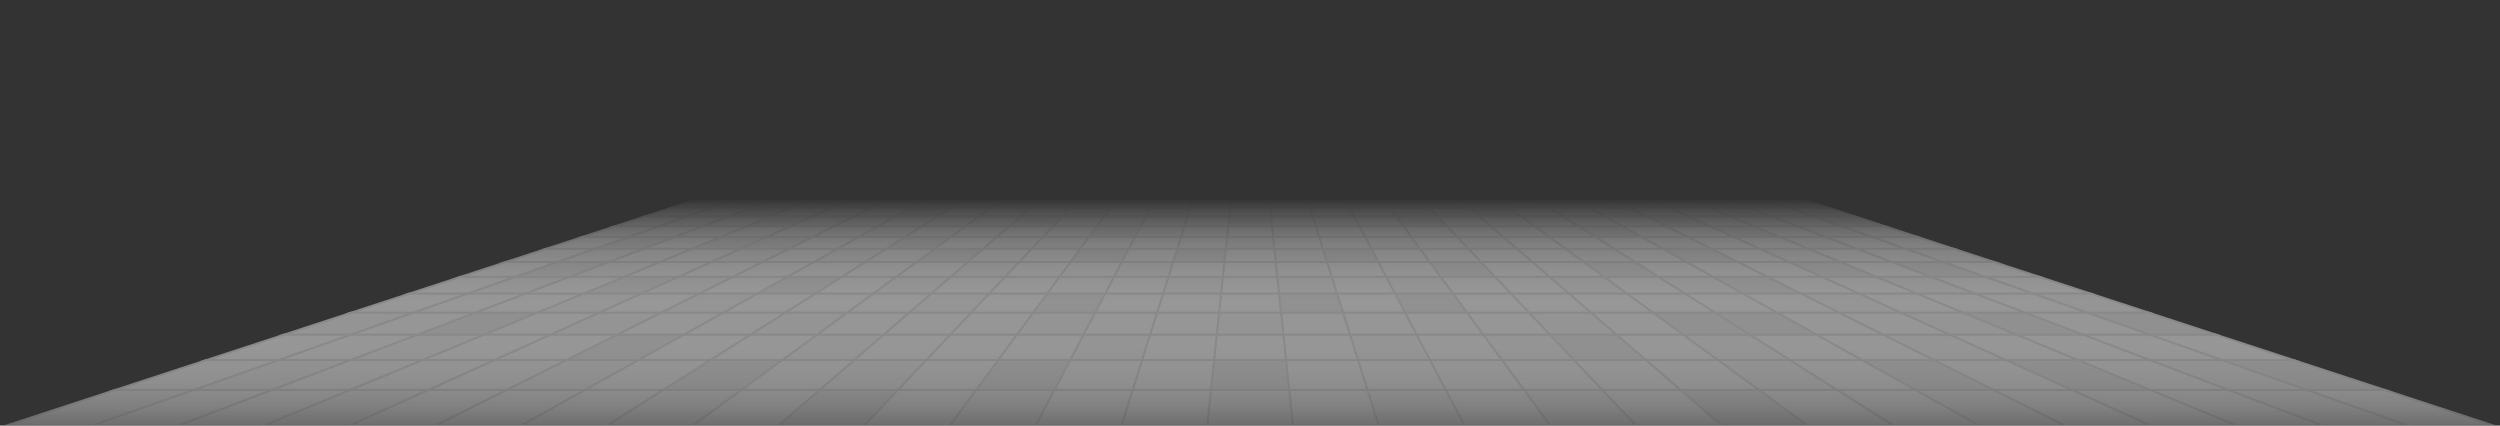 <svg id="d6fada84-4567-4ed7-9516-bbd571b3da3b" data-name="Layer 1" xmlns="http://www.w3.org/2000/svg" xmlns:xlink="http://www.w3.org/1999/xlink" viewBox="0 0 2525.78 430"><rect x="0" y="0" width="2525.78" height="430" fill="#333333" stroke="none"/><defs><linearGradient id="c17b38c3-e28f-458f-b5c5-b2d5a9b54ea0" x1="3397.89" y1="7.5" x2="3397.89" y2="-221" gradientTransform="translate(-2135 422.5)" gradientUnits="userSpaceOnUse"><stop offset="0" stop-opacity="0"/><stop offset="0" stop-color="#050505" stop-opacity="0.02"/><stop offset="0.04" stop-color="#393939" stop-opacity="0.22"/><stop offset="0.09" stop-color="#686868" stop-opacity="0.41"/><stop offset="0.13" stop-color="#919191" stop-opacity="0.57"/><stop offset="0.17" stop-color="#b3b3b3" stop-opacity="0.7"/><stop offset="0.22" stop-color="#cfcfcf" stop-opacity="0.81"/><stop offset="0.28" stop-color="#e4e4e4" stop-opacity="0.89"/><stop offset="0.33" stop-color="#f3f3f3" stop-opacity="0.95"/><stop offset="0.4" stop-color="#fcfcfc" stop-opacity="0.99"/><stop offset="0.5" stop-color="#fff"/><stop offset="0.62" stop-color="#fdfdfd"/><stop offset="0.69" stop-color="#f4f4f4" stop-opacity="0.98"/><stop offset="0.74" stop-color="#e6e6e6" stop-opacity="0.96"/><stop offset="0.79" stop-color="#d3d3d3" stop-opacity="0.93"/><stop offset="0.84" stop-color="#b9b9b9" stop-opacity="0.89"/><stop offset="0.88" stop-color="#999" stop-opacity="0.84"/><stop offset="0.92" stop-color="#747474" stop-opacity="0.78"/><stop offset="0.95" stop-color="#484848" stop-opacity="0.71"/><stop offset="0.98" stop-color="#191919" stop-opacity="0.64"/><stop offset="1" stop-opacity="0.6"/></linearGradient><mask id="5ef538c8-d0a5-482e-8067-bf07ff5fb36a" x="-0.11" y="200.5" width="2526" height="230.5" maskUnits="userSpaceOnUse"><rect x="-0.11" y="201.5" width="2526" height="228.5" transform="translate(2525.78 631.5) rotate(180)" fill="url(#c17b38c3-e28f-458f-b5c5-b2d5a9b54ea0)" style="mix-blend-mode:screen"/></mask></defs><title>2</title><g mask="url(#5ef538c8-d0a5-482e-8067-bf07ff5fb36a)"><g opacity="0.5"><polygon points="2330.33 393.94 2409.4 393.94 2519.5 430 2432.84 430 2330.33 393.94" fill="#fafafa" stroke="#e0e0e0" stroke-miterlimit="10" stroke-width="2"/><polygon points="2251.26 393.94 2330.33 393.94 2432.84 430 2346.18 430 2251.26 393.94" fill="#f5f5f5" stroke="#e0e0e0" stroke-miterlimit="10" stroke-width="2"/><polygon points="2172.19 393.94 2251.26 393.94 2346.18 430 2259.51 430 2172.19 393.94" fill="#fafafa" stroke="#e0e0e0" stroke-miterlimit="10" stroke-width="2"/><polygon points="2093.12 393.94 2172.19 393.94 2259.51 430 2172.85 430 2093.12 393.94" fill="#fafafa" stroke="#e0e0e0" stroke-miterlimit="10" stroke-width="2"/><polygon points="2014.05 393.94 2093.12 393.94 2172.85 430 2086.19 430 2014.05 393.94" fill="#fafafa" stroke="#e0e0e0" stroke-miterlimit="10" stroke-width="2"/><polygon points="1934.98 393.94 2014.05 393.94 2086.19 430 1999.53 430 1934.98 393.94" fill="#f5f5f5" stroke="#e0e0e0" stroke-miterlimit="10" stroke-width="2"/><polygon points="1855.91 393.94 1934.98 393.94 1999.53 430 1912.86 430 1855.91 393.94" fill="#fafafa" stroke="#e0e0e0" stroke-miterlimit="10" stroke-width="2"/><polygon points="1776.84 393.94 1855.91 393.94 1912.86 430 1826.2 430 1776.84 393.94" fill="#fafafa" stroke="#e0e0e0" stroke-miterlimit="10" stroke-width="2"/><polygon points="1697.78 393.94 1776.84 393.94 1826.2 430 1739.54 430 1697.78 393.94" fill="#eee" stroke="#e0e0e0" stroke-miterlimit="10" stroke-width="2"/><polygon points="1618.7 393.94 1697.78 393.94 1739.54 430 1652.88 430 1618.7 393.94" fill="#fafafa" stroke="#e0e0e0" stroke-miterlimit="10" stroke-width="2"/><polygon points="1539.64 393.94 1618.7 393.94 1652.88 430 1566.21 430 1539.64 393.94" fill="#f5f5f5" stroke="#e0e0e0" stroke-miterlimit="10" stroke-width="2"/><polygon points="1460.57 393.94 1539.64 393.94 1566.21 430 1479.55 430 1460.57 393.94" fill="#fafafa" stroke="#e0e0e0" stroke-miterlimit="10" stroke-width="2"/><polygon points="1381.5 393.94 1460.57 393.94 1479.55 430 1392.89 430 1381.5 393.94" fill="#f5f5f5" stroke="#e0e0e0" stroke-miterlimit="10" stroke-width="2"/><polygon points="1302.43 393.94 1381.5 393.94 1392.89 430 1306.22 430 1302.43 393.94" fill="#fafafa" stroke="#e0e0e0" stroke-miterlimit="10" stroke-width="2"/><polygon points="1223.36 393.94 1302.43 393.94 1306.22 430 1219.56 430 1223.36 393.94" fill="#f5f5f5" stroke="#e0e0e0" stroke-miterlimit="10" stroke-width="2"/><polygon points="1144.29 393.94 1223.36 393.94 1219.56 430 1132.9 430 1144.29 393.94" fill="#fafafa" stroke="#e0e0e0" stroke-miterlimit="10" stroke-width="2"/><polygon points="1065.22 393.94 1144.29 393.94 1132.9 430 1046.23 430 1065.22 393.94" fill="#fafafa" stroke="#e0e0e0" stroke-miterlimit="10" stroke-width="2"/><polygon points="986.15 393.94 1065.22 393.94 1046.23 430 959.57 430 986.15 393.94" fill="#f5f5f5" stroke="#e0e0e0" stroke-miterlimit="10" stroke-width="2"/><polygon points="907.08 393.94 986.15 393.94 959.57 430 872.91 430 907.08 393.94" fill="#fafafa" stroke="#e0e0e0" stroke-miterlimit="10" stroke-width="2"/><polygon points="828.01 393.94 907.08 393.94 872.91 430 786.25 430 828.01 393.94" fill="#eee" stroke="#e0e0e0" stroke-miterlimit="10" stroke-width="2"/><polygon points="748.94 393.94 828.01 393.94 786.25 430 699.58 430 748.94 393.94" fill="#fafafa" stroke="#e0e0e0" stroke-miterlimit="10" stroke-width="2"/><polygon points="669.87 393.94 748.94 393.94 699.58 430 612.92 430 669.87 393.94" fill="#f5f5f5" stroke="#e0e0e0" stroke-miterlimit="10" stroke-width="2"/><polygon points="590.8 393.94 669.87 393.94 612.92 430 526.26 430 590.8 393.94" fill="#fafafa" stroke="#e0e0e0" stroke-miterlimit="10" stroke-width="2"/><polygon points="2244.34 363.69 2317.04 363.69 2409.4 393.94 2330.33 393.94 2244.34 363.69" fill="#eee" stroke="#e0e0e0" stroke-miterlimit="10" stroke-width="2"/><polygon points="2171.64 363.69 2244.34 363.69 2330.33 393.94 2251.26 393.94 2171.64 363.69" fill="#f5f5f5" stroke="#e0e0e0" stroke-miterlimit="10" stroke-width="2"/><polygon points="2098.94 363.69 2171.64 363.69 2251.26 393.94 2172.19 393.94 2098.94 363.69" fill="#fafafa" stroke="#e0e0e0" stroke-miterlimit="10" stroke-width="2"/><polygon points="2026.24 363.69 2098.94 363.69 2172.19 393.94 2093.12 393.94 2026.24 363.69" fill="#eee" stroke="#e0e0e0" stroke-miterlimit="10" stroke-width="2"/><polygon points="1953.54 363.69 2026.24 363.69 2093.12 393.94 2014.05 393.94 1953.54 363.69" fill="#fafafa" stroke="#e0e0e0" stroke-miterlimit="10" stroke-width="2"/><polygon points="1880.84 363.69 1953.54 363.69 2014.05 393.94 1934.98 393.94 1880.84 363.69" fill="#eee" stroke="#e0e0e0" stroke-miterlimit="10" stroke-width="2"/><polygon points="1808.14 363.69 1880.84 363.69 1934.98 393.94 1855.91 393.94 1808.14 363.69" fill="#fafafa" stroke="#e0e0e0" stroke-miterlimit="10" stroke-width="2"/><polygon points="1735.44 363.69 1808.14 363.69 1855.91 393.94 1776.84 393.94 1735.44 363.69" fill="#f5f5f5" stroke="#e0e0e0" stroke-miterlimit="10" stroke-width="2"/><polygon points="1662.74 363.69 1735.44 363.69 1776.84 393.94 1697.78 393.94 1662.74 363.69" fill="#fafafa" stroke="#e0e0e0" stroke-miterlimit="10" stroke-width="2"/><polygon points="1590.04 363.69 1662.74 363.69 1697.78 393.94 1618.7 393.94 1590.04 363.69" fill="#fafafa" stroke="#e0e0e0" stroke-miterlimit="10" stroke-width="2"/><polygon points="1517.34 363.69 1590.04 363.69 1618.7 393.94 1539.64 393.94 1517.34 363.69" fill="#fafafa" stroke="#e0e0e0" stroke-miterlimit="10" stroke-width="2"/><polygon points="1444.64 363.69 1517.34 363.69 1539.64 393.94 1460.57 393.94 1444.64 363.69" fill="#fafafa" stroke="#e0e0e0" stroke-miterlimit="10" stroke-width="2"/><polygon points="1371.94 363.69 1444.64 363.69 1460.57 393.94 1381.5 393.94 1371.94 363.69" fill="#fafafa" stroke="#e0e0e0" stroke-miterlimit="10" stroke-width="2"/><polygon points="1299.24 363.69 1371.94 363.69 1381.5 393.94 1302.43 393.94 1299.24 363.69" fill="#fafafa" stroke="#e0e0e0" stroke-miterlimit="10" stroke-width="2"/><polygon points="1226.54 363.69 1299.24 363.69 1302.43 393.94 1223.36 393.94 1226.54 363.69" fill="#eee" stroke="#e0e0e0" stroke-miterlimit="10" stroke-width="2"/><polygon points="1153.84 363.69 1226.54 363.69 1223.36 393.94 1144.29 393.94 1153.84 363.69" fill="#fafafa" stroke="#e0e0e0" stroke-miterlimit="10" stroke-width="2"/><polygon points="1081.14 363.69 1153.84 363.69 1144.29 393.94 1065.22 393.94 1081.14 363.69" fill="#fafafa" stroke="#e0e0e0" stroke-miterlimit="10" stroke-width="2"/><polygon points="1008.44 363.69 1081.14 363.69 1065.22 393.94 986.15 393.94 1008.44 363.69" fill="#eee" stroke="#e0e0e0" stroke-miterlimit="10" stroke-width="2"/><polygon points="935.74 363.69 1008.44 363.69 986.15 393.94 907.08 393.94 935.74 363.69" fill="#fafafa" stroke="#e0e0e0" stroke-miterlimit="10" stroke-width="2"/><polygon points="863.04 363.69 935.74 363.69 907.08 393.94 828.01 393.94 863.04 363.69" fill="#f5f5f5" stroke="#e0e0e0" stroke-miterlimit="10" stroke-width="2"/><polygon points="790.34 363.69 863.04 363.69 828.01 393.94 748.94 393.94 790.34 363.69" fill="#fafafa" stroke="#e0e0e0" stroke-miterlimit="10" stroke-width="2"/><polygon points="717.64 363.69 790.34 363.69 748.94 393.94 669.87 393.94 717.64 363.69" fill="#eee" stroke="#e0e0e0" stroke-miterlimit="10" stroke-width="2"/><polygon points="644.94 363.69 717.64 363.69 669.87 393.94 590.8 393.94 644.94 363.69" fill="#fafafa" stroke="#e0e0e0" stroke-miterlimit="10" stroke-width="2"/><polygon points="2171.17 337.96 2238.45 337.96 2317.04 363.69 2244.34 363.69 2171.17 337.96" fill="#fafafa" stroke="#e0e0e0" stroke-miterlimit="10" stroke-width="2"/><polygon points="2103.89 337.96 2171.17 337.96 2244.34 363.69 2171.64 363.69 2103.89 337.96" fill="#fafafa" stroke="#e0e0e0" stroke-miterlimit="10" stroke-width="2"/><polygon points="2036.61 337.96 2103.89 337.96 2171.64 363.69 2098.94 363.69 2036.61 337.96" fill="#fafafa" stroke="#e0e0e0" stroke-miterlimit="10" stroke-width="2"/><polygon points="1969.33 337.96 2036.61 337.96 2098.94 363.69 2026.24 363.69 1969.33 337.96" fill="#fafafa" stroke="#e0e0e0" stroke-miterlimit="10" stroke-width="2"/><polygon points="1902.05 337.96 1969.33 337.96 2026.24 363.69 1953.54 363.69 1902.05 337.96" fill="#f5f5f5" stroke="#e0e0e0" stroke-miterlimit="10" stroke-width="2"/><polygon points="1834.77 337.96 1902.05 337.96 1953.54 363.69 1880.84 363.69 1834.77 337.96" fill="#fafafa" stroke="#e0e0e0" stroke-miterlimit="10" stroke-width="2"/><polygon points="1767.49 337.96 1834.77 337.96 1880.84 363.69 1808.14 363.69 1767.49 337.96" fill="#fafafa" stroke="#e0e0e0" stroke-miterlimit="10" stroke-width="2"/><polygon points="1700.21 337.96 1767.49 337.96 1808.14 363.69 1735.44 363.69 1700.21 337.96" fill="#f5f5f5" stroke="#e0e0e0" stroke-miterlimit="10" stroke-width="2"/><polygon points="1632.93 337.96 1700.21 337.96 1735.44 363.69 1662.74 363.69 1632.93 337.96" fill="#fafafa" stroke="#e0e0e0" stroke-miterlimit="10" stroke-width="2"/><polygon points="1565.65 337.96 1632.93 337.96 1662.74 363.69 1590.04 363.69 1565.65 337.96" fill="#eee" stroke="#e0e0e0" stroke-miterlimit="10" stroke-width="2"/><polygon points="1498.37 337.96 1565.65 337.96 1590.04 363.69 1517.34 363.69 1498.37 337.96" fill="#f5f5f5" stroke="#e0e0e0" stroke-miterlimit="10" stroke-width="2"/><polygon points="1431.09 337.96 1498.37 337.96 1517.34 363.69 1444.64 363.69 1431.09 337.96" fill="#fafafa" stroke="#e0e0e0" stroke-miterlimit="10" stroke-width="2"/><polygon points="1363.81 337.96 1431.09 337.96 1444.64 363.69 1371.94 363.69 1363.81 337.96" fill="#f5f5f5" stroke="#e0e0e0" stroke-miterlimit="10" stroke-width="2"/><polygon points="1296.53 337.96 1363.81 337.96 1371.94 363.69 1299.24 363.69 1296.53 337.96" fill="#fafafa" stroke="#e0e0e0" stroke-miterlimit="10" stroke-width="2"/><polygon points="1229.25 337.96 1296.53 337.96 1299.24 363.69 1226.54 363.69 1229.25 337.96" fill="#fafafa" stroke="#e0e0e0" stroke-miterlimit="10" stroke-width="2"/><polygon points="1161.97 337.96 1229.25 337.96 1226.54 363.69 1153.84 363.69 1161.97 337.96" fill="#fafafa" stroke="#e0e0e0" stroke-miterlimit="10" stroke-width="2"/><polygon points="1094.69 337.96 1161.97 337.96 1153.84 363.69 1081.14 363.69 1094.69 337.96" fill="#f5f5f5" stroke="#e0e0e0" stroke-miterlimit="10" stroke-width="2"/><polygon points="1027.41 337.96 1094.69 337.96 1081.14 363.69 1008.44 363.69 1027.41 337.96" fill="#fafafa" stroke="#e0e0e0" stroke-miterlimit="10" stroke-width="2"/><polygon points="960.13 337.96 1027.41 337.96 1008.44 363.69 935.74 363.69 960.13 337.96" fill="#fafafa" stroke="#e0e0e0" stroke-miterlimit="10" stroke-width="2"/><polygon points="892.85 337.96 960.13 337.96 935.74 363.69 863.04 363.69 892.85 337.96" fill="#fafafa" stroke="#e0e0e0" stroke-miterlimit="10" stroke-width="2"/><polygon points="825.57 337.96 892.85 337.96 863.04 363.69 790.34 363.69 825.57 337.96" fill="#f5f5f5" stroke="#e0e0e0" stroke-miterlimit="10" stroke-width="2"/><polygon points="758.29 337.96 825.57 337.96 790.34 363.69 717.64 363.69 758.29 337.96" fill="#fafafa" stroke="#e0e0e0" stroke-miterlimit="10" stroke-width="2"/><polygon points="691.01 337.96 758.29 337.96 717.64 363.69 644.94 363.69 691.01 337.96" fill="#fafafa" stroke="#e0e0e0" stroke-miterlimit="10" stroke-width="2"/><polygon points="2108.15 315.79 2170.76 315.79 2238.45 337.96 2171.17 337.96 2108.15 315.79" fill="#eee" stroke="#e0e0e0" stroke-miterlimit="10" stroke-width="2"/><polygon points="2045.54 315.79 2108.15 315.79 2171.17 337.96 2103.89 337.96 2045.54 315.79" fill="#fafafa" stroke="#e0e0e0" stroke-miterlimit="10" stroke-width="2"/><polygon points="1982.93 315.79 2045.54 315.79 2103.89 337.96 2036.61 337.96 1982.93 315.79" fill="#eee" stroke="#e0e0e0" stroke-miterlimit="10" stroke-width="2"/><polygon points="1920.32 315.79 1982.93 315.79 2036.61 337.96 1969.33 337.96 1920.32 315.79" fill="#f5f5f5" stroke="#e0e0e0" stroke-miterlimit="10" stroke-width="2"/><polygon points="1857.7 315.79 1920.32 315.79 1969.33 337.96 1902.05 337.96 1857.7 315.79" fill="#fafafa" stroke="#e0e0e0" stroke-miterlimit="10" stroke-width="2"/><polygon points="1795.09 315.79 1857.7 315.79 1902.05 337.96 1834.77 337.96 1795.09 315.79" fill="#fafafa" stroke="#e0e0e0" stroke-miterlimit="10" stroke-width="2"/><polygon points="1732.48 315.79 1795.09 315.79 1834.77 337.96 1767.49 337.96 1732.48 315.79" fill="#eee" stroke="#e0e0e0" stroke-miterlimit="10" stroke-width="2"/><polygon points="1669.87 315.79 1732.48 315.79 1767.49 337.96 1700.21 337.96 1669.87 315.79" fill="#eee" stroke="#e0e0e0" stroke-miterlimit="10" stroke-width="2"/><polygon points="1607.26 315.79 1669.87 315.79 1700.21 337.96 1632.93 337.96 1607.26 315.79" fill="#fafafa" stroke="#e0e0e0" stroke-miterlimit="10" stroke-width="2"/><polygon points="1544.64 315.79 1607.26 315.79 1632.93 337.96 1565.65 337.96 1544.64 315.79" fill="#f5f5f5" stroke="#e0e0e0" stroke-miterlimit="10" stroke-width="2"/><polygon points="1482.03 315.79 1544.64 315.79 1565.65 337.96 1498.37 337.96 1482.03 315.79" fill="#fafafa" stroke="#e0e0e0" stroke-miterlimit="10" stroke-width="2"/><polygon points="1419.42 315.79 1482.03 315.79 1498.37 337.96 1431.09 337.96 1419.42 315.79" fill="#fafafa" stroke="#e0e0e0" stroke-miterlimit="10" stroke-width="2"/><polygon points="1356.81 315.79 1419.42 315.79 1431.09 337.96 1363.81 337.96 1356.81 315.79" fill="#fafafa" stroke="#e0e0e0" stroke-miterlimit="10" stroke-width="2"/><polygon points="1294.2 315.79 1356.81 315.79 1363.81 337.96 1296.53 337.96 1294.2 315.79" fill="#fafafa" stroke="#e0e0e0" stroke-miterlimit="10" stroke-width="2"/><polygon points="1231.59 315.79 1294.2 315.79 1296.53 337.96 1229.25 337.96 1231.59 315.79" fill="#f5f5f5" stroke="#e0e0e0" stroke-miterlimit="10" stroke-width="2"/><polygon points="1168.97 315.79 1231.59 315.79 1229.25 337.96 1161.97 337.96 1168.97 315.79" fill="#fafafa" stroke="#e0e0e0" stroke-miterlimit="10" stroke-width="2"/><polygon points="1106.36 315.79 1168.97 315.79 1161.97 337.96 1094.69 337.96 1106.36 315.79" fill="#fafafa" stroke="#e0e0e0" stroke-miterlimit="10" stroke-width="2"/><polygon points="1043.75 315.79 1106.36 315.79 1094.69 337.96 1027.41 337.96 1043.75 315.79" fill="#f5f5f5" stroke="#e0e0e0" stroke-miterlimit="10" stroke-width="2"/><polygon points="981.14 315.79 1043.75 315.79 1027.41 337.96 960.13 337.96 981.14 315.79" fill="#fafafa" stroke="#e0e0e0" stroke-miterlimit="10" stroke-width="2"/><polygon points="918.53 315.79 981.14 315.79 960.13 337.96 892.85 337.96 918.53 315.79" fill="#fafafa" stroke="#e0e0e0" stroke-miterlimit="10" stroke-width="2"/><polygon points="855.92 315.79 918.53 315.79 892.85 337.96 825.57 337.96 855.92 315.79" fill="#fafafa" stroke="#e0e0e0" stroke-miterlimit="10" stroke-width="2"/><polygon points="793.3 315.79 855.92 315.79 825.57 337.96 758.29 337.96 793.3 315.79" fill="#f5f5f5" stroke="#e0e0e0" stroke-miterlimit="10" stroke-width="2"/><polygon points="730.69 315.79 793.3 315.79 758.29 337.96 691.01 337.96 730.69 315.79" fill="#fafafa" stroke="#e0e0e0" stroke-miterlimit="10" stroke-width="2"/><polygon points="2053.31 296.5 2111.86 296.5 2170.76 315.79 2108.15 315.79 2053.31 296.5" fill="#f5f5f5" stroke="#e0e0e0" stroke-miterlimit="10" stroke-width="2"/><polygon points="1994.76 296.5 2053.31 296.5 2108.15 315.79 2045.54 315.79 1994.76 296.5" fill="#fafafa" stroke="#e0e0e0" stroke-miterlimit="10" stroke-width="2"/><polygon points="1936.21 296.5 1994.76 296.5 2045.54 315.79 1982.93 315.79 1936.21 296.5" fill="#fafafa" stroke="#e0e0e0" stroke-miterlimit="10" stroke-width="2"/><polygon points="1877.66 296.5 1936.21 296.5 1982.93 315.79 1920.32 315.79 1877.66 296.5" fill="#fafafa" stroke="#e0e0e0" stroke-miterlimit="10" stroke-width="2"/><polygon points="1819.11 296.5 1877.66 296.5 1920.32 315.79 1857.7 315.79 1819.11 296.5" fill="#f5f5f5" stroke="#e0e0e0" stroke-miterlimit="10" stroke-width="2"/><polygon points="1760.56 296.5 1819.11 296.5 1857.7 315.79 1795.09 315.79 1760.56 296.5" fill="#fafafa" stroke="#e0e0e0" stroke-miterlimit="10" stroke-width="2"/><polygon points="1702.01 296.5 1760.56 296.5 1795.09 315.79 1732.48 315.79 1702.01 296.5" fill="#fafafa" stroke="#e0e0e0" stroke-miterlimit="10" stroke-width="2"/><polygon points="1643.46 296.5 1702.01 296.5 1732.48 315.79 1669.87 315.79 1643.46 296.5" fill="#fafafa" stroke="#e0e0e0" stroke-miterlimit="10" stroke-width="2"/><polygon points="1584.91 296.5 1643.46 296.5 1669.87 315.79 1607.26 315.79 1584.91 296.5" fill="#fafafa" stroke="#e0e0e0" stroke-miterlimit="10" stroke-width="2"/><polygon points="1526.36 296.5 1584.91 296.5 1607.26 315.79 1544.64 315.79 1526.36 296.5" fill="#fafafa" stroke="#e0e0e0" stroke-miterlimit="10" stroke-width="2"/><polygon points="1467.82 296.5 1526.36 296.5 1544.64 315.79 1482.03 315.79 1467.82 296.5" fill="#fafafa" stroke="#e0e0e0" stroke-miterlimit="10" stroke-width="2"/><polygon points="1409.27 296.5 1467.82 296.5 1482.03 315.79 1419.42 315.79 1409.27 296.5" fill="#eee" stroke="#e0e0e0" stroke-miterlimit="10" stroke-width="2"/><polygon points="1350.72 296.5 1409.27 296.5 1419.42 315.79 1356.81 315.79 1350.72 296.5" fill="#fafafa" stroke="#e0e0e0" stroke-miterlimit="10" stroke-width="2"/><polygon points="1292.17 296.5 1350.72 296.5 1356.81 315.79 1294.2 315.79 1292.17 296.5" fill="#eee" stroke="#e0e0e0" stroke-miterlimit="10" stroke-width="2"/><polygon points="1233.62 296.5 1292.17 296.5 1294.2 315.79 1231.59 315.79 1233.62 296.5" fill="#fafafa" stroke="#e0e0e0" stroke-miterlimit="10" stroke-width="2"/><polygon points="1175.07 296.5 1233.62 296.5 1231.59 315.79 1168.97 315.79 1175.07 296.5" fill="#fafafa" stroke="#e0e0e0" stroke-miterlimit="10" stroke-width="2"/><polygon points="1116.52 296.5 1175.07 296.5 1168.97 315.79 1106.36 315.79 1116.52 296.5" fill="#fafafa" stroke="#e0e0e0" stroke-miterlimit="10" stroke-width="2"/><polygon points="1057.97 296.5 1116.52 296.5 1106.36 315.79 1043.75 315.79 1057.97 296.5" fill="#eee" stroke="#e0e0e0" stroke-miterlimit="10" stroke-width="2"/><polygon points="999.42 296.5 1057.97 296.5 1043.75 315.79 981.14 315.79 999.42 296.5" fill="#fafafa" stroke="#e0e0e0" stroke-miterlimit="10" stroke-width="2"/><polygon points="940.87 296.5 999.42 296.5 981.14 315.79 918.53 315.79 940.87 296.5" fill="#f5f5f5" stroke="#e0e0e0" stroke-miterlimit="10" stroke-width="2"/><polygon points="882.32 296.5 940.87 296.5 918.53 315.79 855.92 315.79 882.32 296.5" fill="#fafafa" stroke="#e0e0e0" stroke-miterlimit="10" stroke-width="2"/><polygon points="823.77 296.5 882.32 296.5 855.92 315.79 793.3 315.79 823.77 296.5" fill="#fafafa" stroke="#e0e0e0" stroke-miterlimit="10" stroke-width="2"/><polygon points="765.22 296.5 823.77 296.5 793.3 315.79 730.69 315.79 765.22 296.5" fill="#fafafa" stroke="#e0e0e0" stroke-miterlimit="10" stroke-width="2"/><polygon points="2005.15 279.56 2060.13 279.56 2111.86 296.5 2053.31 296.5 2005.15 279.56" fill="#fafafa" stroke="#e0e0e0" stroke-miterlimit="10" stroke-width="2"/><polygon points="1950.17 279.56 2005.15 279.56 2053.31 296.5 1994.76 296.5 1950.17 279.56" fill="#fafafa" stroke="#e0e0e0" stroke-miterlimit="10" stroke-width="2"/><polygon points="1895.19 279.56 1950.17 279.56 1994.76 296.5 1936.21 296.5 1895.19 279.56" fill="#f5f5f5" stroke="#e0e0e0" stroke-miterlimit="10" stroke-width="2"/><polygon points="1840.2 279.56 1895.19 279.56 1936.21 296.5 1877.66 296.5 1840.2 279.56" fill="#fafafa" stroke="#e0e0e0" stroke-miterlimit="10" stroke-width="2"/><polygon points="1785.22 279.56 1840.2 279.56 1877.66 296.5 1819.11 296.5 1785.22 279.56" fill="#fafafa" stroke="#e0e0e0" stroke-miterlimit="10" stroke-width="2"/><polygon points="1730.24 279.56 1785.22 279.56 1819.11 296.5 1760.56 296.5 1730.24 279.56" fill="#eee" stroke="#e0e0e0" stroke-miterlimit="10" stroke-width="2"/><polygon points="1675.26 279.56 1730.24 279.56 1760.56 296.5 1702.01 296.5 1675.26 279.56" fill="#f5f5f5" stroke="#e0e0e0" stroke-miterlimit="10" stroke-width="2"/><polygon points="1620.28 279.56 1675.26 279.56 1702.01 296.5 1643.46 296.5 1620.28 279.56" fill="#fafafa" stroke="#e0e0e0" stroke-miterlimit="10" stroke-width="2"/><polygon points="1565.29 279.56 1620.28 279.56 1643.46 296.5 1584.91 296.5 1565.29 279.56" fill="#f5f5f5" stroke="#e0e0e0" stroke-miterlimit="10" stroke-width="2"/><polygon points="1510.31 279.56 1565.29 279.56 1584.91 296.5 1526.36 296.5 1510.31 279.56" fill="#fafafa" stroke="#e0e0e0" stroke-miterlimit="10" stroke-width="2"/><polygon points="1455.33 279.56 1510.31 279.56 1526.36 296.5 1467.82 296.5 1455.33 279.56" fill="#fafafa" stroke="#e0e0e0" stroke-miterlimit="10" stroke-width="2"/><polygon points="1400.35 279.56 1455.33 279.56 1467.82 296.5 1409.27 296.5 1400.35 279.56" fill="#f5f5f5" stroke="#e0e0e0" stroke-miterlimit="10" stroke-width="2"/><polygon points="1345.37 279.56 1400.35 279.56 1409.27 296.5 1350.72 296.5 1345.37 279.56" fill="#fafafa" stroke="#e0e0e0" stroke-miterlimit="10" stroke-width="2"/><polygon points="1290.38 279.56 1345.37 279.56 1350.72 296.5 1292.17 296.5 1290.38 279.56" fill="#f5f5f5" stroke="#e0e0e0" stroke-miterlimit="10" stroke-width="2"/><polygon points="1235.4 279.56 1290.38 279.56 1292.17 296.5 1233.62 296.5 1235.4 279.56" fill="#fafafa" stroke="#e0e0e0" stroke-miterlimit="10" stroke-width="2"/><polygon points="1180.42 279.56 1235.4 279.56 1233.62 296.5 1175.07 296.5 1180.42 279.56" fill="#f5f5f5" stroke="#e0e0e0" stroke-miterlimit="10" stroke-width="2"/><polygon points="1125.44 279.56 1180.42 279.56 1175.07 296.5 1116.52 296.5 1125.44 279.56" fill="#fafafa" stroke="#e0e0e0" stroke-miterlimit="10" stroke-width="2"/><polygon points="1070.45 279.56 1125.44 279.56 1116.52 296.5 1057.97 296.5 1070.45 279.56" fill="#fafafa" stroke="#e0e0e0" stroke-miterlimit="10" stroke-width="2"/><polygon points="1015.47 279.56 1070.45 279.56 1057.97 296.5 999.42 296.5 1015.47 279.56" fill="#fafafa" stroke="#e0e0e0" stroke-miterlimit="10" stroke-width="2"/><polygon points="960.49 279.56 1015.47 279.56 999.42 296.5 940.87 296.5 960.49 279.56" fill="#fafafa" stroke="#e0e0e0" stroke-miterlimit="10" stroke-width="2"/><polygon points="905.51 279.56 960.49 279.56 940.87 296.5 882.32 296.5 905.51 279.56" fill="#f5f5f5" stroke="#e0e0e0" stroke-miterlimit="10" stroke-width="2"/><polygon points="850.53 279.56 905.51 279.56 882.32 296.5 823.77 296.5 850.53 279.56" fill="#fafafa" stroke="#e0e0e0" stroke-miterlimit="10" stroke-width="2"/><polygon points="795.54 279.56 850.53 279.56 823.77 296.5 765.22 296.5 795.54 279.56" fill="#eee" stroke="#e0e0e0" stroke-miterlimit="10" stroke-width="2"/><polygon points="1962.53 264.57 2014.35 264.57 2060.13 279.56 2005.15 279.56 1962.53 264.57" fill="#fafafa" stroke="#e0e0e0" stroke-miterlimit="10" stroke-width="2"/><polygon points="1910.7 264.57 1962.53 264.57 2005.15 279.56 1950.17 279.56 1910.7 264.57" fill="#eee" stroke="#e0e0e0" stroke-miterlimit="10" stroke-width="2"/><polygon points="1858.88 264.57 1910.7 264.57 1950.17 279.56 1895.19 279.56 1858.88 264.57" fill="#fafafa" stroke="#e0e0e0" stroke-miterlimit="10" stroke-width="2"/><polygon points="1807.05 264.57 1858.88 264.57 1895.19 279.56 1840.2 279.56 1807.05 264.57" fill="#eee" stroke="#e0e0e0" stroke-miterlimit="10" stroke-width="2"/><polygon points="1755.23 264.57 1807.05 264.57 1840.2 279.56 1785.22 279.56 1755.23 264.57" fill="#fafafa" stroke="#e0e0e0" stroke-miterlimit="10" stroke-width="2"/><polygon points="1703.4 264.57 1755.23 264.57 1785.22 279.56 1730.24 279.56 1703.4 264.57" fill="#fafafa" stroke="#e0e0e0" stroke-miterlimit="10" stroke-width="2"/><polygon points="1651.58 264.57 1703.4 264.57 1730.24 279.56 1675.26 279.56 1651.58 264.57" fill="#fafafa" stroke="#e0e0e0" stroke-miterlimit="10" stroke-width="2"/><polygon points="1599.75 264.57 1651.58 264.57 1675.26 279.56 1620.28 279.56 1599.75 264.57" fill="#eee" stroke="#e0e0e0" stroke-miterlimit="10" stroke-width="2"/><polygon points="1547.93 264.57 1599.75 264.57 1620.28 279.56 1565.29 279.56 1547.93 264.57" fill="#fafafa" stroke="#e0e0e0" stroke-miterlimit="10" stroke-width="2"/><polygon points="1496.1 264.57 1547.93 264.57 1565.29 279.56 1510.31 279.56 1496.1 264.57" fill="#fafafa" stroke="#e0e0e0" stroke-miterlimit="10" stroke-width="2"/><polygon points="1444.28 264.57 1496.1 264.57 1510.31 279.56 1455.33 279.56 1444.28 264.57" fill="#eee" stroke="#e0e0e0" stroke-miterlimit="10" stroke-width="2"/><polygon points="1392.45 264.57 1444.28 264.57 1455.33 279.56 1400.35 279.56 1392.45 264.57" fill="#fafafa" stroke="#e0e0e0" stroke-miterlimit="10" stroke-width="2"/><polygon points="1340.63 264.57 1392.45 264.57 1400.35 279.56 1345.37 279.56 1340.63 264.57" fill="#fafafa" stroke="#e0e0e0" stroke-miterlimit="10" stroke-width="2"/><polygon points="1288.8 264.57 1340.63 264.57 1345.37 279.56 1290.38 279.56 1288.8 264.57" fill="#fafafa" stroke="#e0e0e0" stroke-miterlimit="10" stroke-width="2"/><polygon points="1236.98 264.57 1288.8 264.57 1290.38 279.56 1235.4 279.56 1236.98 264.57" fill="#fafafa" stroke="#e0e0e0" stroke-miterlimit="10" stroke-width="2"/><polygon points="1185.15 264.57 1236.98 264.57 1235.4 279.56 1180.42 279.56 1185.15 264.57" fill="#fafafa" stroke="#e0e0e0" stroke-miterlimit="10" stroke-width="2"/><polygon points="1133.33 264.57 1185.15 264.57 1180.42 279.56 1125.44 279.56 1133.33 264.57" fill="#f5f5f5" stroke="#e0e0e0" stroke-miterlimit="10" stroke-width="2"/><polygon points="1081.51 264.57 1133.33 264.57 1125.44 279.56 1070.45 279.56 1081.51 264.57" fill="#fafafa" stroke="#e0e0e0" stroke-miterlimit="10" stroke-width="2"/><polygon points="1029.68 264.57 1081.51 264.57 1070.45 279.56 1015.47 279.56 1029.68 264.57" fill="#fafafa" stroke="#e0e0e0" stroke-miterlimit="10" stroke-width="2"/><polygon points="977.86 264.57 1029.68 264.57 1015.47 279.56 960.49 279.56 977.86 264.57" fill="#f5f5f5" stroke="#e0e0e0" stroke-miterlimit="10" stroke-width="2"/><polygon points="926.03 264.57 977.86 264.57 960.49 279.56 905.51 279.56 926.03 264.57" fill="#fafafa" stroke="#e0e0e0" stroke-miterlimit="10" stroke-width="2"/><polygon points="874.21 264.57 926.03 264.57 905.51 279.56 850.53 279.56 874.21 264.57" fill="#fafafa" stroke="#e0e0e0" stroke-miterlimit="10" stroke-width="2"/><polygon points="822.38 264.57 874.21 264.57 850.53 279.56 795.54 279.56 822.38 264.57" fill="#fafafa" stroke="#e0e0e0" stroke-miterlimit="10" stroke-width="2"/><polygon points="1924.53 251.2 1973.54 251.2 2014.35 264.57 1962.53 264.57 1924.53 251.2" fill="#f5f5f5" stroke="#e0e0e0" stroke-miterlimit="10" stroke-width="2"/><polygon points="1875.52 251.2 1924.53 251.2 1962.53 264.57 1910.7 264.57 1875.52 251.2" fill="#fafafa" stroke="#e0e0e0" stroke-miterlimit="10" stroke-width="2"/><polygon points="1826.51 251.2 1875.52 251.2 1910.7 264.57 1858.88 264.57 1826.51 251.2" fill="#fafafa" stroke="#e0e0e0" stroke-miterlimit="10" stroke-width="2"/><polygon points="1777.5 251.2 1826.51 251.2 1858.88 264.57 1807.05 264.57 1777.5 251.2" fill="#f5f5f5" stroke="#e0e0e0" stroke-miterlimit="10" stroke-width="2"/><polygon points="1728.49 251.2 1777.5 251.2 1807.05 264.57 1755.23 264.57 1728.49 251.2" fill="#fafafa" stroke="#e0e0e0" stroke-miterlimit="10" stroke-width="2"/><polygon points="1679.48 251.2 1728.49 251.2 1755.23 264.57 1703.4 264.57 1679.48 251.2" fill="#eee" stroke="#e0e0e0" stroke-miterlimit="10" stroke-width="2"/><polygon points="1630.47 251.2 1679.48 251.2 1703.4 264.57 1651.58 264.57 1630.47 251.2" fill="#fafafa" stroke="#e0e0e0" stroke-miterlimit="10" stroke-width="2"/><polygon points="1581.46 251.2 1630.47 251.2 1651.58 264.57 1599.75 264.57 1581.46 251.2" fill="#f5f5f5" stroke="#e0e0e0" stroke-miterlimit="10" stroke-width="2"/><polygon points="1532.45 251.2 1581.46 251.2 1599.75 264.57 1547.93 264.57 1532.45 251.2" fill="#fafafa" stroke="#e0e0e0" stroke-miterlimit="10" stroke-width="2"/><polygon points="1483.44 251.2 1532.45 251.2 1547.93 264.57 1496.1 264.57 1483.44 251.2" fill="#fafafa" stroke="#e0e0e0" stroke-miterlimit="10" stroke-width="2"/><polygon points="1434.43 251.2 1483.44 251.2 1496.1 264.57 1444.28 264.57 1434.43 251.2" fill="#fafafa" stroke="#e0e0e0" stroke-miterlimit="10" stroke-width="2"/><polygon points="1385.42 251.2 1434.43 251.2 1444.28 264.57 1392.45 264.57 1385.42 251.2" fill="#fafafa" stroke="#e0e0e0" stroke-miterlimit="10" stroke-width="2"/><polygon points="1336.41 251.2 1385.42 251.2 1392.45 264.57 1340.63 264.57 1336.41 251.2" fill="#eee" stroke="#e0e0e0" stroke-miterlimit="10" stroke-width="2"/><polygon points="1287.4 251.2 1336.41 251.2 1340.63 264.57 1288.8 264.57 1287.4 251.2" fill="#f5f5f5" stroke="#e0e0e0" stroke-miterlimit="10" stroke-width="2"/><polygon points="1238.39 251.2 1287.4 251.2 1288.8 264.57 1236.98 264.57 1238.39 251.2" fill="#fafafa" stroke="#e0e0e0" stroke-miterlimit="10" stroke-width="2"/><polygon points="1189.38 251.2 1238.39 251.2 1236.98 264.57 1185.15 264.57 1189.38 251.2" fill="#eee" stroke="#e0e0e0" stroke-miterlimit="10" stroke-width="2"/><polygon points="1140.37 251.2 1189.38 251.2 1185.15 264.57 1133.33 264.57 1140.37 251.2" fill="#fafafa" stroke="#e0e0e0" stroke-miterlimit="10" stroke-width="2"/><polygon points="1091.36 251.2 1140.37 251.2 1133.33 264.57 1081.51 264.57 1091.36 251.2" fill="#eee" stroke="#e0e0e0" stroke-miterlimit="10" stroke-width="2"/><polygon points="1042.35 251.2 1091.36 251.2 1081.51 264.57 1029.68 264.57 1042.35 251.2" fill="#fafafa" stroke="#e0e0e0" stroke-miterlimit="10" stroke-width="2"/><polygon points="993.34 251.2 1042.35 251.2 1029.68 264.57 977.86 264.57 993.34 251.2" fill="#fafafa" stroke="#e0e0e0" stroke-miterlimit="10" stroke-width="2"/><polygon points="944.33 251.2 993.34 251.2 977.86 264.57 926.03 264.57 944.33 251.2" fill="#eee" stroke="#e0e0e0" stroke-miterlimit="10" stroke-width="2"/><polygon points="895.32 251.2 944.33 251.2 926.03 264.57 874.21 264.57 895.32 251.2" fill="#fafafa" stroke="#e0e0e0" stroke-miterlimit="10" stroke-width="2"/><polygon points="846.31 251.2 895.32 251.2 874.21 264.57 822.38 264.57 846.31 251.2" fill="#f5f5f5" stroke="#e0e0e0" stroke-miterlimit="10" stroke-width="2"/><polygon points="1890.45 239.21 1936.93 239.21 1973.54 251.2 1924.53 251.2 1890.45 239.21" fill="#fafafa" stroke="#e0e0e0" stroke-miterlimit="10" stroke-width="2"/><polygon points="1843.96 239.21 1890.45 239.21 1924.53 251.2 1875.52 251.2 1843.96 239.21" fill="#fafafa" stroke="#e0e0e0" stroke-miterlimit="10" stroke-width="2"/><polygon points="1797.47 239.21 1843.96 239.21 1875.52 251.2 1826.51 251.2 1797.47 239.21" fill="#f5f5f5" stroke="#e0e0e0" stroke-miterlimit="10" stroke-width="2"/><polygon points="1750.99 239.21 1797.47 239.21 1826.51 251.2 1777.5 251.2 1750.99 239.21" fill="#fafafa" stroke="#e0e0e0" stroke-miterlimit="10" stroke-width="2"/><polygon points="1704.5 239.21 1750.99 239.21 1777.5 251.2 1728.49 251.2 1704.5 239.21" fill="#fafafa" stroke="#e0e0e0" stroke-miterlimit="10" stroke-width="2"/><polygon points="1658.02 239.21 1704.5 239.21 1728.49 251.2 1679.48 251.2 1658.02 239.21" fill="#f5f5f5" stroke="#e0e0e0" stroke-miterlimit="10" stroke-width="2"/><polygon points="1611.53 239.21 1658.02 239.21 1679.48 251.2 1630.47 251.2 1611.53 239.21" fill="#fafafa" stroke="#e0e0e0" stroke-miterlimit="10" stroke-width="2"/><polygon points="1565.05 239.21 1611.53 239.21 1630.47 251.2 1581.46 251.2 1565.05 239.21" fill="#fafafa" stroke="#e0e0e0" stroke-miterlimit="10" stroke-width="2"/><polygon points="1518.56 239.21 1565.05 239.21 1581.46 251.2 1532.45 251.2 1518.56 239.21" fill="#fafafa" stroke="#e0e0e0" stroke-miterlimit="10" stroke-width="2"/><polygon points="1472.08 239.21 1518.56 239.21 1532.45 251.2 1483.44 251.2 1472.08 239.21" fill="#f5f5f5" stroke="#e0e0e0" stroke-miterlimit="10" stroke-width="2"/><polygon points="1425.59 239.21 1472.08 239.21 1483.44 251.2 1434.43 251.2 1425.59 239.21" fill="#fafafa" stroke="#e0e0e0" stroke-miterlimit="10" stroke-width="2"/><polygon points="1379.11 239.21 1425.59 239.21 1434.43 251.2 1385.42 251.2 1379.11 239.21" fill="#f5f5f5" stroke="#e0e0e0" stroke-miterlimit="10" stroke-width="2"/><polygon points="1332.62 239.21 1379.11 239.21 1385.42 251.2 1336.41 251.2 1332.62 239.21" fill="#fafafa" stroke="#e0e0e0" stroke-miterlimit="10" stroke-width="2"/><polygon points="1286.13 239.21 1332.62 239.21 1336.41 251.2 1287.4 251.2 1286.13 239.21" fill="#fafafa" stroke="#e0e0e0" stroke-miterlimit="10" stroke-width="2"/><polygon points="1239.65 239.21 1286.13 239.21 1287.4 251.2 1238.39 251.2 1239.65 239.21" fill="#f5f5f5" stroke="#e0e0e0" stroke-miterlimit="10" stroke-width="2"/><polygon points="1193.16 239.21 1239.65 239.21 1238.39 251.2 1189.38 251.2 1193.16 239.21" fill="#fafafa" stroke="#e0e0e0" stroke-miterlimit="10" stroke-width="2"/><polygon points="1146.68 239.21 1193.16 239.21 1189.38 251.2 1140.37 251.2 1146.68 239.21" fill="#fafafa" stroke="#e0e0e0" stroke-miterlimit="10" stroke-width="2"/><polygon points="1100.19 239.21 1146.68 239.21 1140.37 251.2 1091.36 251.2 1100.19 239.21" fill="#fafafa" stroke="#e0e0e0" stroke-miterlimit="10" stroke-width="2"/><polygon points="1053.71 239.21 1100.19 239.21 1091.36 251.2 1042.35 251.2 1053.71 239.21" fill="#f5f5f5" stroke="#e0e0e0" stroke-miterlimit="10" stroke-width="2"/><polygon points="1007.22 239.21 1053.71 239.21 1042.35 251.2 993.34 251.2 1007.22 239.21" fill="#f5f5f5" stroke="#e0e0e0" stroke-miterlimit="10" stroke-width="2"/><polygon points="960.74 239.21 1007.22 239.21 993.34 251.2 944.33 251.2 960.74 239.21" fill="#fafafa" stroke="#e0e0e0" stroke-miterlimit="10" stroke-width="2"/><polygon points="914.25 239.21 960.74 239.21 944.33 251.2 895.32 251.2 914.25 239.21" fill="#eee" stroke="#e0e0e0" stroke-miterlimit="10" stroke-width="2"/><polygon points="867.76 239.21 914.25 239.21 895.32 251.2 846.31 251.2 867.76 239.21" fill="#fafafa" stroke="#e0e0e0" stroke-miterlimit="10" stroke-width="2"/><polygon points="1859.7 228.4 1903.91 228.4 1936.93 239.21 1890.45 239.21 1859.7 228.4" fill="#fafafa" stroke="#e0e0e0" stroke-miterlimit="10" stroke-width="2"/><polygon points="1815.49 228.4 1859.7 228.4 1890.45 239.21 1843.96 239.21 1815.49 228.4" fill="#f5f5f5" stroke="#e0e0e0" stroke-miterlimit="10" stroke-width="2"/><polygon points="1771.29 228.4 1815.49 228.4 1843.96 239.21 1797.47 239.21 1771.29 228.4" fill="#fafafa" stroke="#e0e0e0" stroke-miterlimit="10" stroke-width="2"/><polygon points="1727.08 228.4 1771.29 228.4 1797.47 239.21 1750.99 239.21 1727.08 228.4" fill="#eee" stroke="#e0e0e0" stroke-miterlimit="10" stroke-width="2"/><polygon points="1682.87 228.4 1727.08 228.4 1750.99 239.21 1704.5 239.21 1682.87 228.4" fill="#fafafa" stroke="#e0e0e0" stroke-miterlimit="10" stroke-width="2"/><polygon points="1638.66 228.4 1682.87 228.4 1704.5 239.21 1658.02 239.21 1638.66 228.4" fill="#fafafa" stroke="#e0e0e0" stroke-miterlimit="10" stroke-width="2"/><polygon points="1594.45 228.4 1638.66 228.4 1658.02 239.21 1611.53 239.21 1594.45 228.4" fill="#eee" stroke="#e0e0e0" stroke-miterlimit="10" stroke-width="2"/><polygon points="1550.25 228.4 1594.45 228.4 1611.53 239.21 1565.05 239.21 1550.25 228.4" fill="#f5f5f5" stroke="#e0e0e0" stroke-miterlimit="10" stroke-width="2"/><polygon points="1506.04 228.4 1550.25 228.4 1565.05 239.21 1518.56 239.21 1506.04 228.4" fill="#fafafa" stroke="#e0e0e0" stroke-miterlimit="10" stroke-width="2"/><polygon points="1461.83 228.4 1506.04 228.4 1518.56 239.21 1472.08 239.21 1461.83 228.4" fill="#fafafa" stroke="#e0e0e0" stroke-miterlimit="10" stroke-width="2"/><polygon points="1417.62 228.4 1461.83 228.4 1472.08 239.21 1425.59 239.21 1417.62 228.4" fill="#fafafa" stroke="#e0e0e0" stroke-miterlimit="10" stroke-width="2"/><polygon points="1373.41 228.4 1417.62 228.4 1425.59 239.21 1379.11 239.21 1373.41 228.4" fill="#fafafa" stroke="#e0e0e0" stroke-miterlimit="10" stroke-width="2"/><polygon points="1329.2 228.4 1373.41 228.4 1379.11 239.21 1332.62 239.21 1329.2 228.4" fill="#fafafa" stroke="#e0e0e0" stroke-miterlimit="10" stroke-width="2"/><polygon points="1285 228.4 1329.2 228.4 1332.62 239.21 1286.13 239.21 1285 228.4" fill="#fafafa" stroke="#e0e0e0" stroke-miterlimit="10" stroke-width="2"/><polygon points="1240.79 228.4 1285 228.4 1286.13 239.21 1239.65 239.21 1240.79 228.4" fill="#fafafa" stroke="#e0e0e0" stroke-miterlimit="10" stroke-width="2"/><polygon points="1196.58 228.4 1240.79 228.4 1239.65 239.21 1193.16 239.21 1196.58 228.4" fill="#fafafa" stroke="#e0e0e0" stroke-miterlimit="10" stroke-width="2"/><polygon points="1152.37 228.4 1196.58 228.4 1193.16 239.21 1146.68 239.21 1152.37 228.4" fill="#f5f5f5" stroke="#e0e0e0" stroke-miterlimit="10" stroke-width="2"/><polygon points="1108.16 228.4 1152.37 228.4 1146.68 239.21 1100.19 239.21 1108.16 228.4" fill="#eee" stroke="#e0e0e0" stroke-miterlimit="10" stroke-width="2"/><polygon points="1063.95 228.4 1108.16 228.4 1100.19 239.21 1053.71 239.21 1063.95 228.4" fill="#fafafa" stroke="#e0e0e0" stroke-miterlimit="10" stroke-width="2"/><polygon points="1019.75 228.4 1063.95 228.4 1053.71 239.21 1007.22 239.21 1019.75 228.4" fill="#fafafa" stroke="#e0e0e0" stroke-miterlimit="10" stroke-width="2"/><polygon points="975.54 228.4 1019.75 228.4 1007.22 239.21 960.74 239.21 975.54 228.4" fill="#fafafa" stroke="#e0e0e0" stroke-miterlimit="10" stroke-width="2"/><polygon points="931.33 228.4 975.54 228.4 960.74 239.21 914.25 239.21 931.33 228.4" fill="#fafafa" stroke="#e0e0e0" stroke-miterlimit="10" stroke-width="2"/><polygon points="887.12 228.4 931.33 228.4 914.25 239.21 867.76 239.21 887.12 228.4" fill="#f5f5f5" stroke="#e0e0e0" stroke-miterlimit="10" stroke-width="2"/><polygon points="1831.83 218.59 1873.98 218.59 1903.91 228.4 1859.7 228.4 1831.83 218.59" fill="#eee" stroke="#e0e0e0" stroke-miterlimit="10" stroke-width="2"/><polygon points="1789.69 218.59 1831.83 218.59 1859.7 228.4 1815.49 228.4 1789.69 218.59" fill="#fafafa" stroke="#e0e0e0" stroke-miterlimit="10" stroke-width="2"/><polygon points="1747.55 218.59 1789.69 218.59 1815.49 228.4 1771.29 228.4 1747.55 218.59" fill="#fafafa" stroke="#e0e0e0" stroke-miterlimit="10" stroke-width="2"/><polygon points="1705.4 218.59 1747.55 218.59 1771.29 228.4 1727.08 228.4 1705.4 218.59" fill="#fafafa" stroke="#e0e0e0" stroke-miterlimit="10" stroke-width="2"/><polygon points="1663.26 218.59 1705.4 218.59 1727.08 228.4 1682.87 228.4 1663.26 218.59" fill="#eee" stroke="#e0e0e0" stroke-miterlimit="10" stroke-width="2"/><polygon points="1621.11 218.59 1663.26 218.59 1682.87 228.4 1638.66 228.4 1621.11 218.59" fill="#fafafa" stroke="#e0e0e0" stroke-miterlimit="10" stroke-width="2"/><polygon points="1578.97 218.59 1621.11 218.59 1638.66 228.4 1594.45 228.4 1578.97 218.59" fill="#fafafa" stroke="#e0e0e0" stroke-miterlimit="10" stroke-width="2"/><polygon points="1536.83 218.59 1578.97 218.59 1594.45 228.4 1550.25 228.4 1536.83 218.59" fill="#fafafa" stroke="#e0e0e0" stroke-miterlimit="10" stroke-width="2"/><polygon points="1494.68 218.59 1536.83 218.59 1550.25 228.4 1506.04 228.4 1494.68 218.59" fill="#fafafa" stroke="#e0e0e0" stroke-miterlimit="10" stroke-width="2"/><polygon points="1452.54 218.59 1494.68 218.59 1506.04 228.4 1461.83 228.4 1452.54 218.59" fill="#fafafa" stroke="#e0e0e0" stroke-miterlimit="10" stroke-width="2"/><polygon points="1410.39 218.59 1452.54 218.59 1461.83 228.4 1417.62 228.4 1410.39 218.59" fill="#eee" stroke="#e0e0e0" stroke-miterlimit="10" stroke-width="2"/><polygon points="1368.25 218.59 1410.39 218.59 1417.62 228.4 1373.41 228.4 1368.25 218.59" fill="#fafafa" stroke="#e0e0e0" stroke-miterlimit="10" stroke-width="2"/><polygon points="1326.11 218.59 1368.25 218.59 1373.41 228.4 1329.2 228.4 1326.11 218.59" fill="#f5f5f5" stroke="#e0e0e0" stroke-miterlimit="10" stroke-width="2"/><polygon points="1283.96 218.59 1326.11 218.59 1329.2 228.4 1285 228.4 1283.96 218.59" fill="#fafafa" stroke="#e0e0e0" stroke-miterlimit="10" stroke-width="2"/><polygon points="1241.82 218.59 1283.96 218.59 1285 228.4 1240.79 228.4 1241.82 218.59" fill="#eee" stroke="#e0e0e0" stroke-miterlimit="10" stroke-width="2"/><polygon points="1199.68 218.59 1241.82 218.59 1240.79 228.4 1196.58 228.4 1199.68 218.59" fill="#fafafa" stroke="#e0e0e0" stroke-miterlimit="10" stroke-width="2"/><polygon points="1157.53 218.59 1199.68 218.59 1196.58 228.4 1152.37 228.4 1157.53 218.59" fill="#fafafa" stroke="#e0e0e0" stroke-miterlimit="10" stroke-width="2"/><polygon points="1115.39 218.59 1157.53 218.59 1152.37 228.4 1108.16 228.4 1115.39 218.59" fill="#f5f5f5" stroke="#e0e0e0" stroke-miterlimit="10" stroke-width="2"/><polygon points="1073.24 218.59 1115.39 218.59 1108.16 228.4 1063.95 228.4 1073.24 218.59" fill="#fafafa" stroke="#e0e0e0" stroke-miterlimit="10" stroke-width="2"/><polygon points="1031.1 218.59 1073.24 218.59 1063.95 228.4 1019.75 228.4 1031.1 218.59" fill="#eee" stroke="#e0e0e0" stroke-miterlimit="10" stroke-width="2"/><polygon points="988.96 218.59 1031.1 218.59 1019.75 228.4 975.54 228.4 988.96 218.59" fill="#f5f5f5" stroke="#e0e0e0" stroke-miterlimit="10" stroke-width="2"/><polygon points="946.81 218.59 988.96 218.59 975.54 228.4 931.33 228.4 946.81 218.59" fill="#fafafa" stroke="#e0e0e0" stroke-miterlimit="10" stroke-width="2"/><polygon points="904.67 218.59 946.81 218.59 931.33 228.4 887.12 228.4 904.67 218.59" fill="#fafafa" stroke="#e0e0e0" stroke-miterlimit="10" stroke-width="2"/><polygon points="1806.45 209.67 1846.71 209.67 1873.98 218.59 1831.83 218.59 1806.45 209.67" fill="#f5f5f5" stroke="#e0e0e0" stroke-miterlimit="10" stroke-width="2"/><polygon points="1766.18 209.67 1806.45 209.67 1831.83 218.59 1789.69 218.59 1766.18 209.67" fill="#fafafa" stroke="#e0e0e0" stroke-miterlimit="10" stroke-width="2"/><polygon points="1725.92 209.67 1766.18 209.67 1789.69 218.59 1747.55 218.59 1725.92 209.67" fill="#f5f5f5" stroke="#e0e0e0" stroke-miterlimit="10" stroke-width="2"/><polygon points="1685.66 209.67 1725.92 209.67 1747.55 218.59 1705.4 218.59 1685.66 209.67" fill="#fafafa" stroke="#e0e0e0" stroke-miterlimit="10" stroke-width="2"/><polygon points="1645.39 209.67 1685.66 209.67 1705.4 218.59 1663.26 218.59 1645.39 209.67" fill="#fafafa" stroke="#e0e0e0" stroke-miterlimit="10" stroke-width="2"/><polygon points="1605.13 209.67 1645.39 209.67 1663.26 218.59 1621.11 218.59 1605.13 209.67" fill="#f5f5f5" stroke="#e0e0e0" stroke-miterlimit="10" stroke-width="2"/><polygon points="1564.87 209.67 1605.13 209.67 1621.11 218.59 1578.97 218.59 1564.87 209.67" fill="#fafafa" stroke="#e0e0e0" stroke-miterlimit="10" stroke-width="2"/><polygon points="1524.6 209.67 1564.87 209.67 1578.97 218.59 1536.83 218.59 1524.6 209.67" fill="#fafafa" stroke="#e0e0e0" stroke-miterlimit="10" stroke-width="2"/><polygon points="1484.34 209.67 1524.6 209.67 1536.83 218.59 1494.68 218.59 1484.34 209.67" fill="#eee" stroke="#e0e0e0" stroke-miterlimit="10" stroke-width="2"/><polygon points="1444.08 209.67 1484.34 209.67 1494.68 218.59 1452.54 218.59 1444.08 209.67" fill="#f5f5f5" stroke="#e0e0e0" stroke-miterlimit="10" stroke-width="2"/><polygon points="1403.81 209.67 1444.08 209.67 1452.54 218.59 1410.39 218.59 1403.81 209.67" fill="#f5f5f5" stroke="#e0e0e0" stroke-miterlimit="10" stroke-width="2"/><polygon points="1363.55 209.67 1403.81 209.67 1410.39 218.59 1368.25 218.59 1363.55 209.67" fill="#fafafa" stroke="#e0e0e0" stroke-miterlimit="10" stroke-width="2"/><polygon points="1323.29 209.67 1363.55 209.67 1368.25 218.59 1326.11 218.59 1323.29 209.67" fill="#fafafa" stroke="#e0e0e0" stroke-miterlimit="10" stroke-width="2"/><polygon points="1283.02 209.67 1323.29 209.67 1326.11 218.59 1283.96 218.59 1283.02 209.67" fill="#fafafa" stroke="#e0e0e0" stroke-miterlimit="10" stroke-width="2"/><polygon points="1242.76 209.67 1283.02 209.67 1283.96 218.59 1241.82 218.59 1242.76 209.67" fill="#fafafa" stroke="#e0e0e0" stroke-miterlimit="10" stroke-width="2"/><polygon points="1202.5 209.67 1242.76 209.67 1241.82 218.59 1199.68 218.59 1202.5 209.67" fill="#fafafa" stroke="#e0e0e0" stroke-miterlimit="10" stroke-width="2"/><polygon points="1162.23 209.67 1202.5 209.67 1199.68 218.59 1157.53 218.59 1162.23 209.67" fill="#f5f5f5" stroke="#e0e0e0" stroke-miterlimit="10" stroke-width="2"/><polygon points="1121.97 209.67 1162.23 209.67 1157.53 218.59 1115.39 218.59 1121.97 209.67" fill="#fafafa" stroke="#e0e0e0" stroke-miterlimit="10" stroke-width="2"/><polygon points="1081.71 209.67 1121.97 209.67 1115.39 218.59 1073.24 218.59 1081.71 209.67" fill="#f5f5f5" stroke="#e0e0e0" stroke-miterlimit="10" stroke-width="2"/><polygon points="1041.44 209.67 1081.71 209.67 1073.24 218.59 1031.1 218.59 1041.44 209.67" fill="#fafafa" stroke="#e0e0e0" stroke-miterlimit="10" stroke-width="2"/><polygon points="1001.18 209.67 1041.44 209.67 1031.1 218.59 988.96 218.59 1001.18 209.67" fill="#fafafa" stroke="#e0e0e0" stroke-miterlimit="10" stroke-width="2"/><polygon points="960.92 209.67 1001.18 209.67 988.96 218.59 946.81 218.59 960.92 209.67" fill="#fafafa" stroke="#e0e0e0" stroke-miterlimit="10" stroke-width="2"/><polygon points="920.65 209.67 960.92 209.67 946.81 218.59 904.67 218.59 920.65 209.67" fill="#eee" stroke="#e0e0e0" stroke-miterlimit="10" stroke-width="2"/><polygon points="1783.23 201.5 1821.78 201.5 1846.71 209.67 1806.45 209.67 1783.23 201.5" fill="#fafafa" stroke="#e0e0e0" stroke-miterlimit="10" stroke-width="2"/><polygon points="1744.69 201.5 1783.23 201.5 1806.45 209.67 1766.18 209.67 1744.69 201.5" fill="#eee" stroke="#e0e0e0" stroke-miterlimit="10" stroke-width="2"/><polygon points="1706.14 201.5 1744.69 201.5 1766.18 209.67 1725.92 209.67 1706.14 201.5" fill="#fafafa" stroke="#e0e0e0" stroke-miterlimit="10" stroke-width="2"/><polygon points="1667.6 201.5 1706.14 201.5 1725.92 209.67 1685.66 209.67 1667.6 201.5" fill="#f5f5f5" stroke="#e0e0e0" stroke-miterlimit="10" stroke-width="2"/><polygon points="1629.06 201.5 1667.6 201.5 1685.66 209.67 1645.39 209.67 1629.06 201.5" fill="#fafafa" stroke="#e0e0e0" stroke-miterlimit="10" stroke-width="2"/><polygon points="1590.51 201.5 1629.06 201.5 1645.39 209.67 1605.13 209.67 1590.51 201.5" fill="#fafafa" stroke="#e0e0e0" stroke-miterlimit="10" stroke-width="2"/><polygon points="1551.97 201.5 1590.51 201.5 1605.13 209.67 1564.87 209.67 1551.97 201.5" fill="#eee" stroke="#e0e0e0" stroke-miterlimit="10" stroke-width="2"/><polygon points="1513.43 201.5 1551.97 201.5 1564.87 209.67 1524.6 209.67 1513.43 201.5" fill="#f5f5f5" stroke="#e0e0e0" stroke-miterlimit="10" stroke-width="2"/><polygon points="1474.88 201.5 1513.43 201.5 1524.6 209.67 1484.34 209.67 1474.88 201.5" fill="#fafafa" stroke="#e0e0e0" stroke-miterlimit="10" stroke-width="2"/><polygon points="1436.34 201.5 1474.88 201.5 1484.34 209.67 1444.08 209.67 1436.34 201.5" fill="#fafafa" stroke="#e0e0e0" stroke-miterlimit="10" stroke-width="2"/><polygon points="1397.8 201.5 1436.34 201.5 1444.08 209.67 1403.81 209.67 1397.8 201.5" fill="#eee" stroke="#e0e0e0" stroke-miterlimit="10" stroke-width="2"/><polygon points="1359.25 201.5 1397.8 201.5 1403.81 209.67 1363.55 209.67 1359.25 201.5" fill="#fafafa" stroke="#e0e0e0" stroke-miterlimit="10" stroke-width="2"/><polygon points="1320.71 201.5 1359.25 201.5 1363.55 209.67 1323.29 209.67 1320.71 201.5" fill="#f5f5f5" stroke="#e0e0e0" stroke-miterlimit="10" stroke-width="2"/><polygon points="1282.16 201.5 1320.71 201.5 1323.29 209.67 1283.02 209.67 1282.16 201.5" fill="#f5f5f5" stroke="#e0e0e0" stroke-miterlimit="10" stroke-width="2"/><polygon points="1243.62 201.5 1282.16 201.5 1283.02 209.67 1242.76 209.67 1243.62 201.5" fill="#f5f5f5" stroke="#e0e0e0" stroke-miterlimit="10" stroke-width="2"/><polygon points="1205.08 201.5 1243.62 201.5 1242.76 209.67 1202.5 209.67 1205.08 201.5" fill="#fafafa" stroke="#e0e0e0" stroke-miterlimit="10" stroke-width="2"/><polygon points="1166.53 201.5 1205.08 201.5 1202.5 209.67 1162.23 209.67 1166.53 201.5" fill="#fafafa" stroke="#e0e0e0" stroke-miterlimit="10" stroke-width="2"/><polygon points="1127.99 201.5 1166.53 201.5 1162.23 209.67 1121.97 209.67 1127.99 201.5" fill="#eee" stroke="#e0e0e0" stroke-miterlimit="10" stroke-width="2"/><polygon points="1089.44 201.5 1127.99 201.5 1121.97 209.67 1081.71 209.67 1089.44 201.5" fill="#fafafa" stroke="#e0e0e0" stroke-miterlimit="10" stroke-width="2"/><polygon points="1050.9 201.5 1089.44 201.5 1081.71 209.67 1041.44 209.67 1050.9 201.5" fill="#fafafa" stroke="#e0e0e0" stroke-miterlimit="10" stroke-width="2"/><polygon points="1012.36 201.5 1050.9 201.5 1041.44 209.67 1001.18 209.67 1012.36 201.5" fill="#eee" stroke="#e0e0e0" stroke-miterlimit="10" stroke-width="2"/><polygon points="973.81 201.5 1012.36 201.5 1001.18 209.67 960.92 209.67 973.81 201.5" fill="#f5f5f5" stroke="#e0e0e0" stroke-miterlimit="10" stroke-width="2"/><polygon points="935.27 201.5 973.81 201.5 960.92 209.67 920.65 209.67 935.27 201.5" fill="#fafafa" stroke="#e0e0e0" stroke-miterlimit="10" stroke-width="2"/><polygon points="511.73 393.94 590.8 393.94 526.26 430 439.59 430 511.73 393.94" fill="#fafafa" stroke="#e0e0e0" stroke-miterlimit="10" stroke-width="2"/><polygon points="572.25 363.69 644.94 363.69 590.8 393.94 511.73 393.94 572.25 363.69" fill="#f5f5f5" stroke="#e0e0e0" stroke-miterlimit="10" stroke-width="2"/><polygon points="623.74 337.96 691.01 337.96 644.94 363.69 572.25 363.69 623.74 337.96" fill="#eee" stroke="#e0e0e0" stroke-miterlimit="10" stroke-width="2"/><polygon points="668.08 315.79 730.69 315.79 691.01 337.96 623.74 337.96 668.08 315.79" fill="#fafafa" stroke="#e0e0e0" stroke-miterlimit="10" stroke-width="2"/><polygon points="706.67 296.5 765.22 296.5 730.69 315.79 668.08 315.79 706.67 296.5" fill="#f5f5f5" stroke="#e0e0e0" stroke-miterlimit="10" stroke-width="2"/><polygon points="740.56 279.56 795.54 279.56 765.22 296.5 706.67 296.5 740.56 279.56" fill="#fafafa" stroke="#e0e0e0" stroke-miterlimit="10" stroke-width="2"/><polygon points="770.56 264.57 822.38 264.57 795.54 279.56 740.56 279.56 770.56 264.57" fill="#fafafa" stroke="#e0e0e0" stroke-miterlimit="10" stroke-width="2"/><polygon points="797.3 251.2 846.31 251.2 822.38 264.57 770.56 264.57 797.3 251.2" fill="#fafafa" stroke="#e0e0e0" stroke-miterlimit="10" stroke-width="2"/><polygon points="821.28 239.21 867.76 239.21 846.31 251.2 797.3 251.2 821.28 239.21" fill="#fafafa" stroke="#e0e0e0" stroke-miterlimit="10" stroke-width="2"/><polygon points="842.91 228.4 887.12 228.4 867.76 239.21 821.28 239.21 842.91 228.4" fill="#fafafa" stroke="#e0e0e0" stroke-miterlimit="10" stroke-width="2"/><polygon points="862.53 218.59 904.67 218.59 887.12 228.4 842.91 228.4 862.53 218.59" fill="#fafafa" stroke="#e0e0e0" stroke-miterlimit="10" stroke-width="2"/><polygon points="880.39 209.67 920.65 209.67 904.67 218.59 862.53 218.59 880.39 209.67" fill="#fafafa" stroke="#e0e0e0" stroke-miterlimit="10" stroke-width="2"/><polygon points="896.73 201.5 935.27 201.5 920.65 209.67 880.39 209.67 896.73 201.5" fill="#f5f5f5" stroke="#e0e0e0" stroke-miterlimit="10" stroke-width="2"/><polygon points="432.66 393.94 511.73 393.94 439.59 430 352.93 430 432.66 393.94" fill="#fafafa" stroke="#e0e0e0" stroke-miterlimit="10" stroke-width="2"/><polygon points="499.55 363.69 572.25 363.69 511.73 393.94 432.66 393.94 499.55 363.69" fill="#fafafa" stroke="#e0e0e0" stroke-miterlimit="10" stroke-width="2"/><polygon points="556.46 337.96 623.74 337.96 572.25 363.69 499.55 363.69 556.46 337.96" fill="#fafafa" stroke="#e0e0e0" stroke-miterlimit="10" stroke-width="2"/><polygon points="605.47 315.79 668.08 315.79 623.74 337.96 556.46 337.96 605.47 315.79" fill="#f5f5f5" stroke="#e0e0e0" stroke-miterlimit="10" stroke-width="2"/><polygon points="648.12 296.5 706.67 296.5 668.08 315.79 605.47 315.79 648.12 296.5" fill="#fafafa" stroke="#e0e0e0" stroke-miterlimit="10" stroke-width="2"/><polygon points="685.58 279.56 740.56 279.56 706.67 296.5 648.12 296.5 685.58 279.56" fill="#f5f5f5" stroke="#e0e0e0" stroke-miterlimit="10" stroke-width="2"/><polygon points="718.73 264.57 770.56 264.57 740.56 279.56 685.58 279.56 718.73 264.57" fill="#fafafa" stroke="#e0e0e0" stroke-miterlimit="10" stroke-width="2"/><polygon points="748.29 251.2 797.3 251.2 770.56 264.57 718.73 264.57 748.29 251.2" fill="#f5f5f5" stroke="#e0e0e0" stroke-miterlimit="10" stroke-width="2"/><polygon points="774.79 239.21 821.28 239.21 797.3 251.2 748.29 251.2 774.79 239.21" fill="#eee" stroke="#e0e0e0" stroke-miterlimit="10" stroke-width="2"/><polygon points="798.71 228.4 842.91 228.4 821.28 239.21 774.79 239.21 798.71 228.4" fill="#fafafa" stroke="#e0e0e0" stroke-miterlimit="10" stroke-width="2"/><polygon points="820.38 218.59 862.53 218.59 842.91 228.4 798.71 228.4 820.38 218.59" fill="#f5f5f5" stroke="#e0e0e0" stroke-miterlimit="10" stroke-width="2"/><polygon points="840.13 209.67 880.39 209.67 862.53 218.59 820.38 218.59 840.13 209.67" fill="#fafafa" stroke="#e0e0e0" stroke-miterlimit="10" stroke-width="2"/><polygon points="858.18 201.5 896.73 201.5 880.39 209.67 840.13 209.67 858.18 201.5" fill="#f5f5f5" stroke="#e0e0e0" stroke-miterlimit="10" stroke-width="2"/><polygon points="353.59 393.94 432.66 393.94 352.93 430 266.27 430 353.59 393.94" fill="#f5f5f5" stroke="#e0e0e0" stroke-miterlimit="10" stroke-width="2"/><polygon points="426.85 363.69 499.55 363.69 432.66 393.94 353.59 393.94 426.85 363.69" fill="#fafafa" stroke="#e0e0e0" stroke-miterlimit="10" stroke-width="2"/><polygon points="489.18 337.96 556.46 337.96 499.55 363.69 426.85 363.69 489.18 337.96" fill="#fafafa" stroke="#e0e0e0" stroke-miterlimit="10" stroke-width="2"/><polygon points="542.86 315.79 605.47 315.79 556.46 337.96 489.18 337.96 542.86 315.79" fill="#fafafa" stroke="#e0e0e0" stroke-miterlimit="10" stroke-width="2"/><polygon points="589.57 296.5 648.12 296.5 605.47 315.79 542.86 315.79 589.57 296.5" fill="#f5f5f5" stroke="#e0e0e0" stroke-miterlimit="10" stroke-width="2"/><polygon points="630.6 279.56 685.58 279.56 648.12 296.5 589.57 296.5 630.6 279.56" fill="#eee" stroke="#e0e0e0" stroke-miterlimit="10" stroke-width="2"/><polygon points="666.91 264.57 718.73 264.57 685.58 279.56 630.6 279.56 666.91 264.57" fill="#fafafa" stroke="#e0e0e0" stroke-miterlimit="10" stroke-width="2"/><polygon points="699.28 251.2 748.29 251.2 718.73 264.57 666.91 264.57 699.28 251.2" fill="#fafafa" stroke="#e0e0e0" stroke-miterlimit="10" stroke-width="2"/><polygon points="728.31 239.21 774.79 239.21 748.29 251.2 699.28 251.2 728.31 239.21" fill="#eee" stroke="#e0e0e0" stroke-miterlimit="10" stroke-width="2"/><polygon points="754.5 228.4 798.71 228.4 774.79 239.21 728.31 239.21 754.5 228.4" fill="#fafafa" stroke="#e0e0e0" stroke-miterlimit="10" stroke-width="2"/><polygon points="778.24 218.59 820.38 218.59 798.71 228.4 754.5 228.4 778.24 218.59" fill="#eee" stroke="#e0e0e0" stroke-miterlimit="10" stroke-width="2"/><polygon points="799.86 209.67 840.13 209.67 820.38 218.59 778.24 218.59 799.86 209.67" fill="#fafafa" stroke="#e0e0e0" stroke-miterlimit="10" stroke-width="2"/><polygon points="819.64 201.5 858.18 201.5 840.13 209.67 799.86 209.67 819.64 201.5" fill="#fafafa" stroke="#e0e0e0" stroke-miterlimit="10" stroke-width="2"/><polygon points="274.52 393.94 353.59 393.94 266.27 430 179.61 430 274.52 393.94" fill="#fafafa" stroke="#e0e0e0" stroke-miterlimit="10" stroke-width="2"/><polygon points="354.14 363.69 426.85 363.69 353.59 393.94 274.52 393.94 354.14 363.69" fill="#fafafa" stroke="#e0e0e0" stroke-miterlimit="10" stroke-width="2"/><polygon points="421.9 337.96 489.18 337.96 426.85 363.69 354.14 363.69 421.9 337.96" fill="#f5f5f5" stroke="#e0e0e0" stroke-miterlimit="10" stroke-width="2"/><polygon points="480.25 315.79 542.86 315.79 489.18 337.96 421.9 337.96 480.25 315.79" fill="#eee" stroke="#e0e0e0" stroke-miterlimit="10" stroke-width="2"/><polygon points="531.02 296.5 589.57 296.5 542.86 315.79 480.25 315.79 531.02 296.5" fill="#fafafa" stroke="#e0e0e0" stroke-miterlimit="10" stroke-width="2"/><polygon points="575.61 279.56 630.6 279.56 589.57 296.5 531.02 296.5 575.61 279.56" fill="#fafafa" stroke="#e0e0e0" stroke-miterlimit="10" stroke-width="2"/><polygon points="615.08 264.57 666.91 264.57 630.6 279.56 575.61 279.56 615.08 264.57" fill="#f5f5f5" stroke="#e0e0e0" stroke-miterlimit="10" stroke-width="2"/><polygon points="650.27 251.2 699.28 251.2 666.91 264.57 615.08 264.57 650.27 251.2" fill="#fafafa" stroke="#e0e0e0" stroke-miterlimit="10" stroke-width="2"/><polygon points="681.82 239.21 728.31 239.21 699.28 251.2 650.27 251.2 681.82 239.21" fill="#fafafa" stroke="#e0e0e0" stroke-miterlimit="10" stroke-width="2"/><polygon points="710.29 228.4 754.5 228.4 728.31 239.21 681.82 239.21 710.29 228.4" fill="#fafafa" stroke="#e0e0e0" stroke-miterlimit="10" stroke-width="2"/><polygon points="736.1 218.59 778.24 218.59 754.5 228.4 710.29 228.4 736.1 218.59" fill="#fafafa" stroke="#e0e0e0" stroke-miterlimit="10" stroke-width="2"/><polygon points="759.6 209.67 799.86 209.67 778.24 218.59 736.1 218.59 759.6 209.67" fill="#eee" stroke="#e0e0e0" stroke-miterlimit="10" stroke-width="2"/><polygon points="781.1 201.5 819.64 201.5 799.86 209.67 759.6 209.67 781.1 201.5" fill="#f5f5f5" stroke="#e0e0e0" stroke-miterlimit="10" stroke-width="2"/><polygon points="195.45 393.94 274.52 393.94 179.61 430 92.94 430 195.45 393.94" fill="#fafafa" stroke="#e0e0e0" stroke-miterlimit="10" stroke-width="2"/><polygon points="281.45 363.69 354.14 363.69 274.52 393.94 195.45 393.94 281.45 363.69" fill="#f5f5f5" stroke="#e0e0e0" stroke-miterlimit="10" stroke-width="2"/><polygon points="354.62 337.96 421.9 337.96 354.14 363.69 281.45 363.69 354.62 337.96" fill="#fafafa" stroke="#e0e0e0" stroke-miterlimit="10" stroke-width="2"/><polygon points="417.63 315.79 480.25 315.79 421.9 337.96 354.62 337.96 417.63 315.79" fill="#fafafa" stroke="#e0e0e0" stroke-miterlimit="10" stroke-width="2"/><polygon points="472.47 296.5 531.02 296.5 480.25 315.79 417.63 315.79 472.47 296.5" fill="#fafafa" stroke="#e0e0e0" stroke-miterlimit="10" stroke-width="2"/><polygon points="520.63 279.56 575.61 279.56 531.02 296.5 472.47 296.5 520.63 279.56" fill="#f5f5f5" stroke="#e0e0e0" stroke-miterlimit="10" stroke-width="2"/><polygon points="563.26 264.57 615.08 264.57 575.61 279.56 520.63 279.56 563.26 264.57" fill="#eee" stroke="#e0e0e0" stroke-miterlimit="10" stroke-width="2"/><polygon points="601.25 251.2 650.27 251.2 615.08 264.57 563.26 264.57 601.25 251.2" fill="#f5f5f5" stroke="#e0e0e0" stroke-miterlimit="10" stroke-width="2"/><polygon points="635.34 239.21 681.82 239.21 650.27 251.2 601.25 251.2 635.34 239.21" fill="#eee" stroke="#e0e0e0" stroke-miterlimit="10" stroke-width="2"/><polygon points="666.08 228.4 710.29 228.4 681.82 239.21 635.34 239.21 666.08 228.4" fill="#fafafa" stroke="#e0e0e0" stroke-miterlimit="10" stroke-width="2"/><polygon points="693.95 218.59 736.1 218.59 710.29 228.4 666.08 228.4 693.95 218.59" fill="#f5f5f5" stroke="#e0e0e0" stroke-miterlimit="10" stroke-width="2"/><polygon points="719.34 209.67 759.6 209.67 736.1 218.59 693.95 218.59 719.34 209.67" fill="#fafafa" stroke="#e0e0e0" stroke-miterlimit="10" stroke-width="2"/><polygon points="742.55 201.5 781.1 201.5 759.6 209.67 719.34 209.67 742.55 201.5" fill="#fafafa" stroke="#e0e0e0" stroke-miterlimit="10" stroke-width="2"/><polygon points="116.38 393.94 195.45 393.94 92.94 430 6.28 430 116.38 393.94" fill="#f5f5f5" stroke="#e0e0e0" stroke-miterlimit="10" stroke-width="2"/><polygon points="208.75 363.69 281.45 363.69 195.45 393.94 116.38 393.94 208.75 363.69" fill="#fafafa" stroke="#e0e0e0" stroke-miterlimit="10" stroke-width="2"/><polygon points="287.34 337.96 354.62 337.96 281.45 363.69 208.75 363.69 287.34 337.96" fill="#fafafa" stroke="#e0e0e0" stroke-miterlimit="10" stroke-width="2"/><polygon points="355.02 315.79 417.63 315.79 354.62 337.96 287.34 337.96 355.02 315.79" fill="#f5f5f5" stroke="#e0e0e0" stroke-miterlimit="10" stroke-width="2"/><polygon points="413.93 296.5 472.47 296.5 417.63 315.79 355.02 315.79 413.93 296.5" fill="#fafafa" stroke="#e0e0e0" stroke-miterlimit="10" stroke-width="2"/><polygon points="465.65 279.56 520.63 279.56 472.47 296.5 413.93 296.5 465.65 279.56" fill="#fafafa" stroke="#e0e0e0" stroke-miterlimit="10" stroke-width="2"/><polygon points="511.43 264.57 563.26 264.57 520.63 279.56 465.65 279.56 511.43 264.57" fill="#fafafa" stroke="#e0e0e0" stroke-miterlimit="10" stroke-width="2"/><polygon points="552.25 251.2 601.25 251.2 563.26 264.57 511.43 264.57 552.25 251.2" fill="#fafafa" stroke="#e0e0e0" stroke-miterlimit="10" stroke-width="2"/><polygon points="588.85 239.21 635.34 239.21 601.25 251.2 552.25 251.2 588.85 239.21" fill="#fafafa" stroke="#e0e0e0" stroke-miterlimit="10" stroke-width="2"/><polygon points="621.87 228.4 666.08 228.4 635.34 239.21 588.85 239.21 621.87 228.4" fill="#fafafa" stroke="#e0e0e0" stroke-miterlimit="10" stroke-width="2"/><polygon points="651.81 218.59 693.95 218.59 666.08 228.4 621.87 228.4 651.81 218.59" fill="#fafafa" stroke="#e0e0e0" stroke-miterlimit="10" stroke-width="2"/><polygon points="679.07 209.67 719.34 209.67 693.95 218.59 651.81 218.59 679.07 209.67" fill="#fafafa" stroke="#e0e0e0" stroke-miterlimit="10" stroke-width="2"/><polygon points="704.01 201.5 742.55 201.5 719.34 209.67 679.07 209.67 704.01 201.5" fill="#f5f5f5" stroke="#e0e0e0" stroke-miterlimit="10" stroke-width="2"/></g></g></svg>